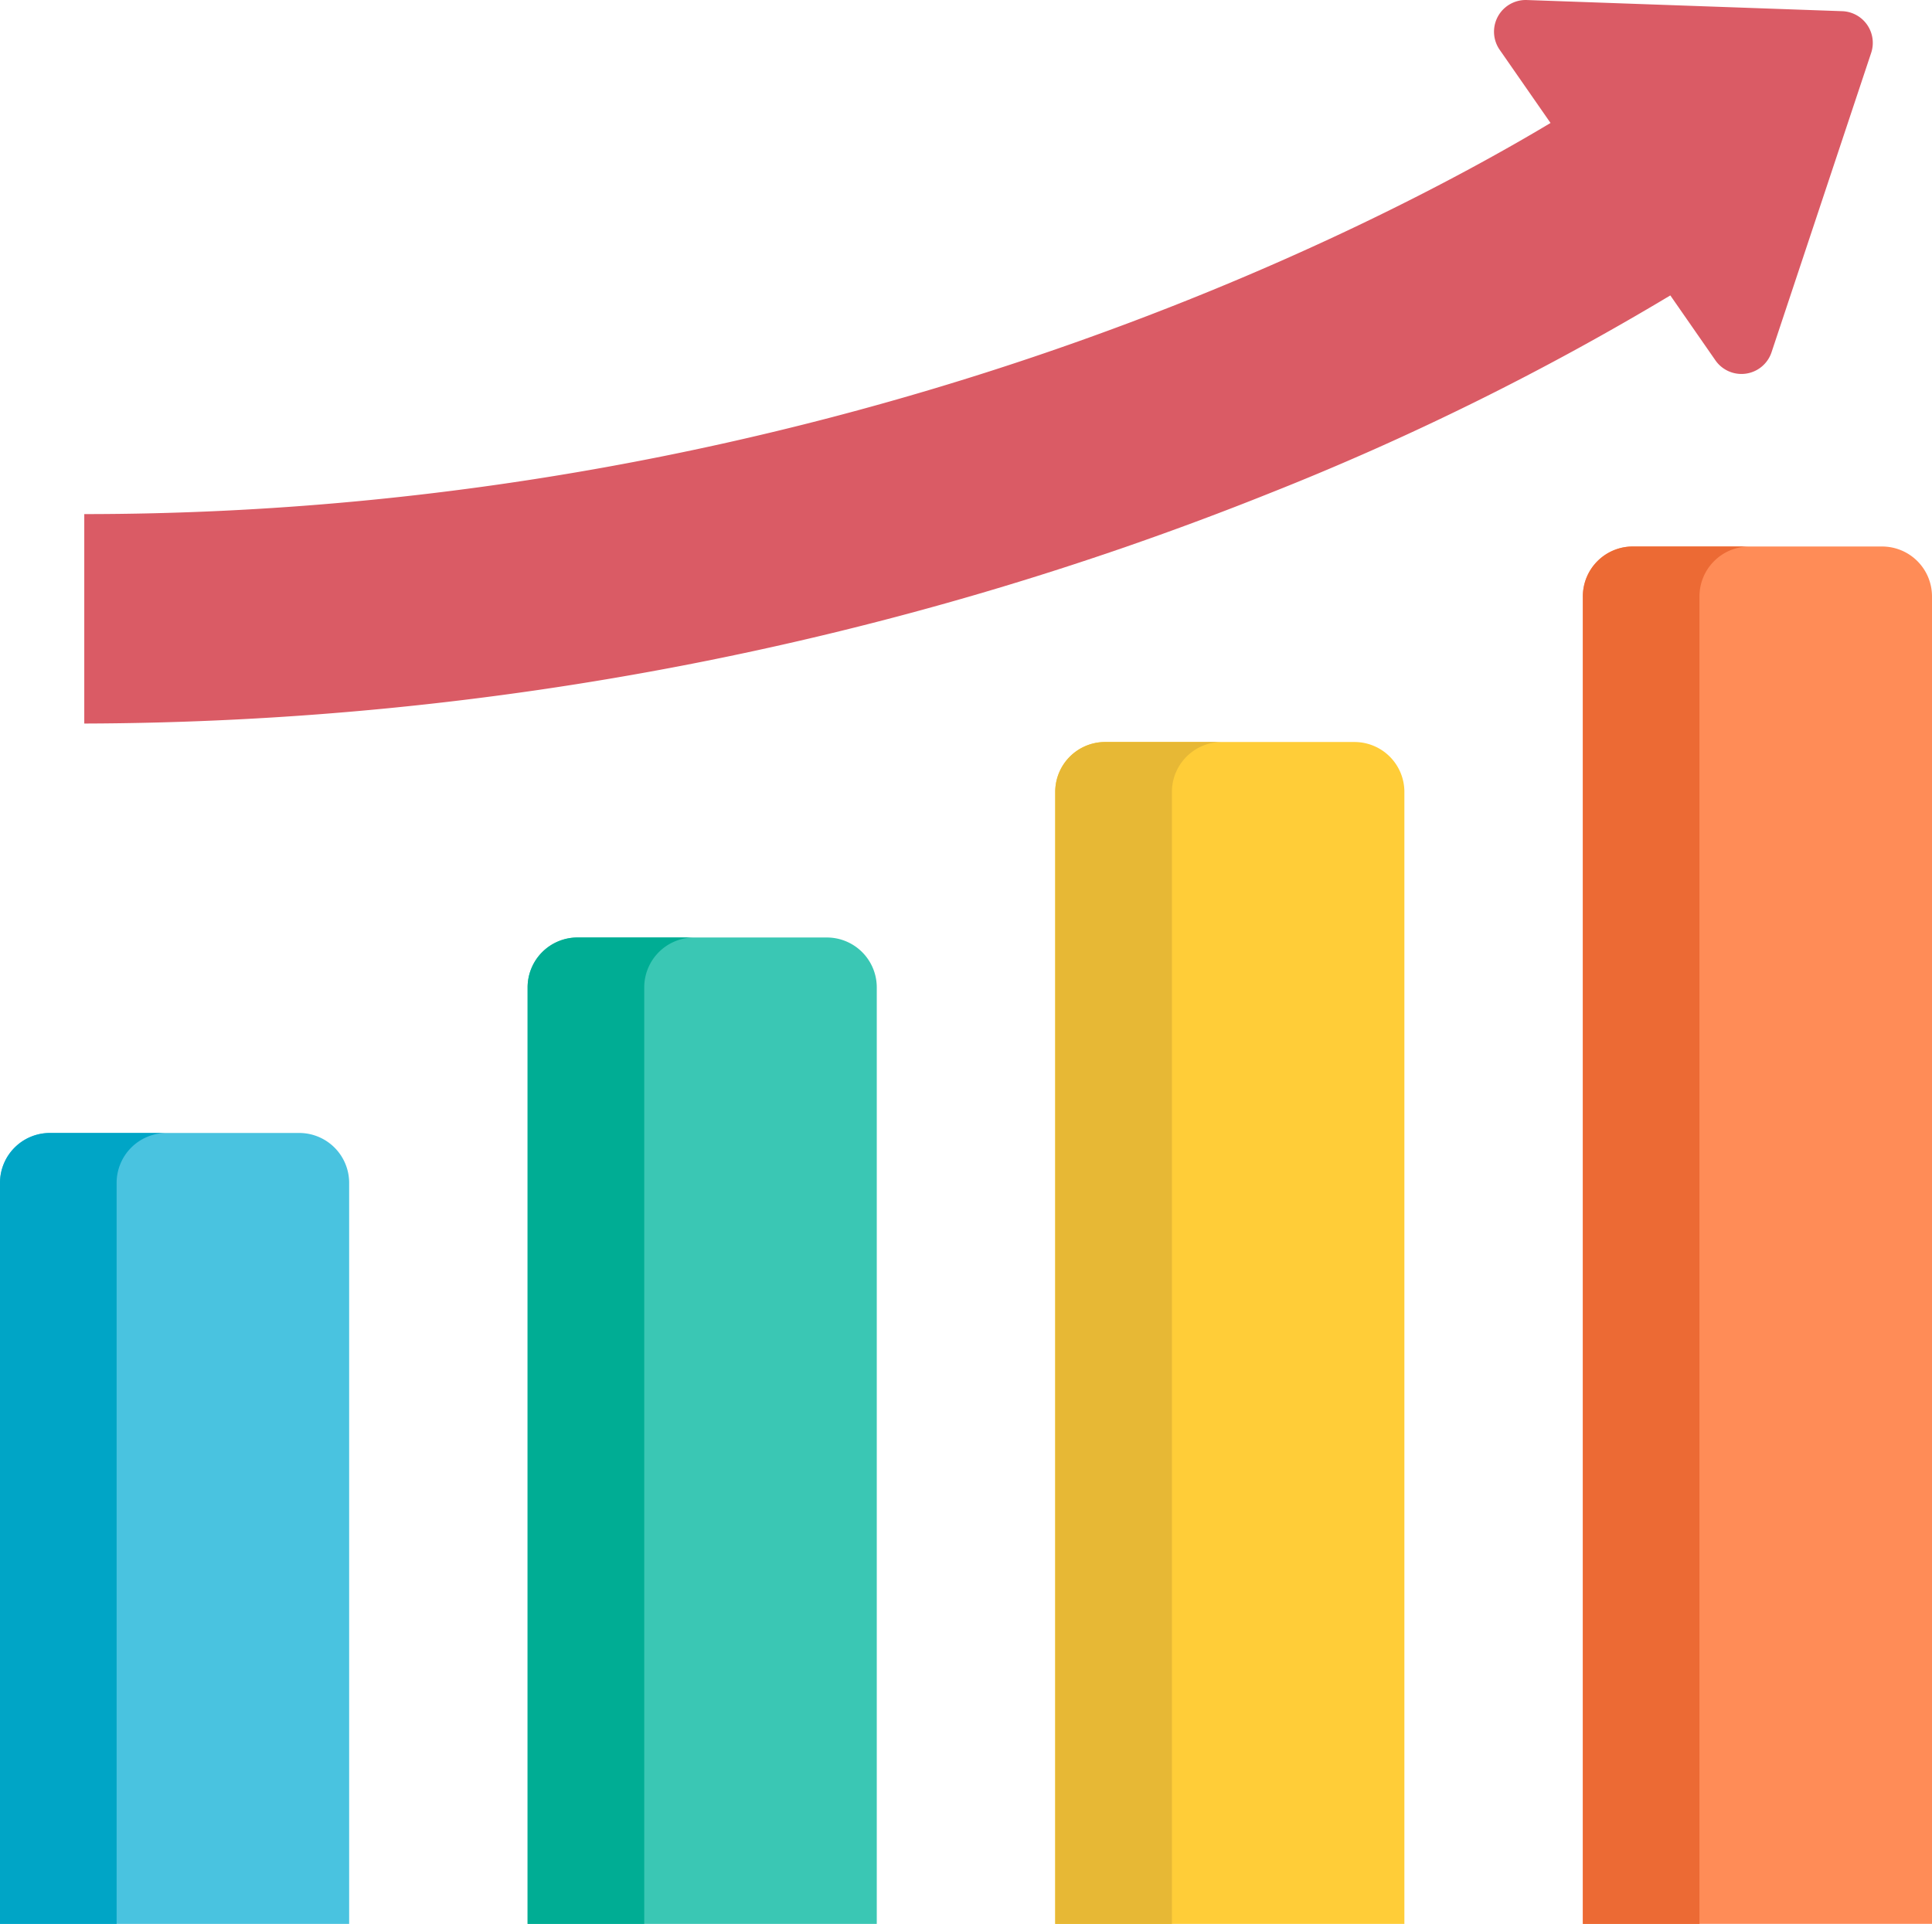<svg xmlns="http://www.w3.org/2000/svg" viewBox="0 0 88.611 88.251"><defs><style>.a{fill:#49c3e0;}.b{fill:#00a5c6;}.c{fill:#3ac7b4;}.d{fill:#00ad94;}.e{fill:#ffcd38;}.f{fill:#e7b835;}.g{fill:#ff8c57;}.h{fill:#ec6a34;}.i{fill:#da5b65;}</style></defs><g transform="translate(0 -0.499)"><path class="a" d="M13.724,300.793H2.29A2.289,2.289,0,0,0,0,303.083v33.99H16.014v-33.99a2.29,2.29,0,0,0-2.29-2.29Zm0,0" transform="translate(0 -248.323)"/><path class="b" d="M7.639,300.793H2.29A2.289,2.289,0,0,0,0,303.083v33.99H5.349v-33.99A2.289,2.289,0,0,1,7.639,300.793Zm0,0" transform="translate(0 -248.323)"/><path class="c" d="M153.548,248.98H142.114a2.289,2.289,0,0,0-2.29,2.29v42.957h16.014V251.27a2.29,2.29,0,0,0-2.29-2.29Zm0,0" transform="translate(-115.625 -205.477)"/><path class="d" d="M147.463,248.98h-5.349a2.289,2.289,0,0,0-2.29,2.29v42.957h5.349V251.27A2.289,2.289,0,0,1,147.463,248.98Zm0,0" transform="translate(-115.625 -205.477)"/><path class="e" d="M293.372,197.168H281.938a2.29,2.29,0,0,0-2.29,2.29v51.924h16.014V199.458A2.289,2.289,0,0,0,293.372,197.168Zm0,0" transform="translate(-231.25 -162.632)"/><path class="f" d="M287.287,197.168h-5.349a2.29,2.29,0,0,0-2.29,2.29v51.924H285V199.458A2.29,2.29,0,0,1,287.287,197.168Zm0,0" transform="translate(-231.25 -162.632)"/><path class="g" d="M433.2,145.355H421.766a2.289,2.289,0,0,0-2.289,2.29v60.891H435.49V147.645A2.289,2.289,0,0,0,433.2,145.355Zm0,0" transform="translate(-346.879 -119.787)"/><path class="h" d="M427.111,145.355h-5.349a2.29,2.29,0,0,0-2.29,2.29v60.892h5.349V147.645A2.29,2.29,0,0,1,427.111,145.355Zm0,0" transform="translate(-346.875 -119.787)"/><path class="i" d="M102.96,1.012,88.494.5a1.454,1.454,0,0,0-1.245,2.282L89.582,6.14c-7.857,4.707-33,17.941-67.25,17.941v9.608A147.412,147.412,0,0,0,76.714,23.118,125.556,125.556,0,0,0,95.076,14.05l2.069,2.979a1.454,1.454,0,0,0,2.573-.37l4.57-13.735a1.454,1.454,0,0,0-1.328-1.912Zm0,0" transform="translate(-18.467)"/></g></svg>